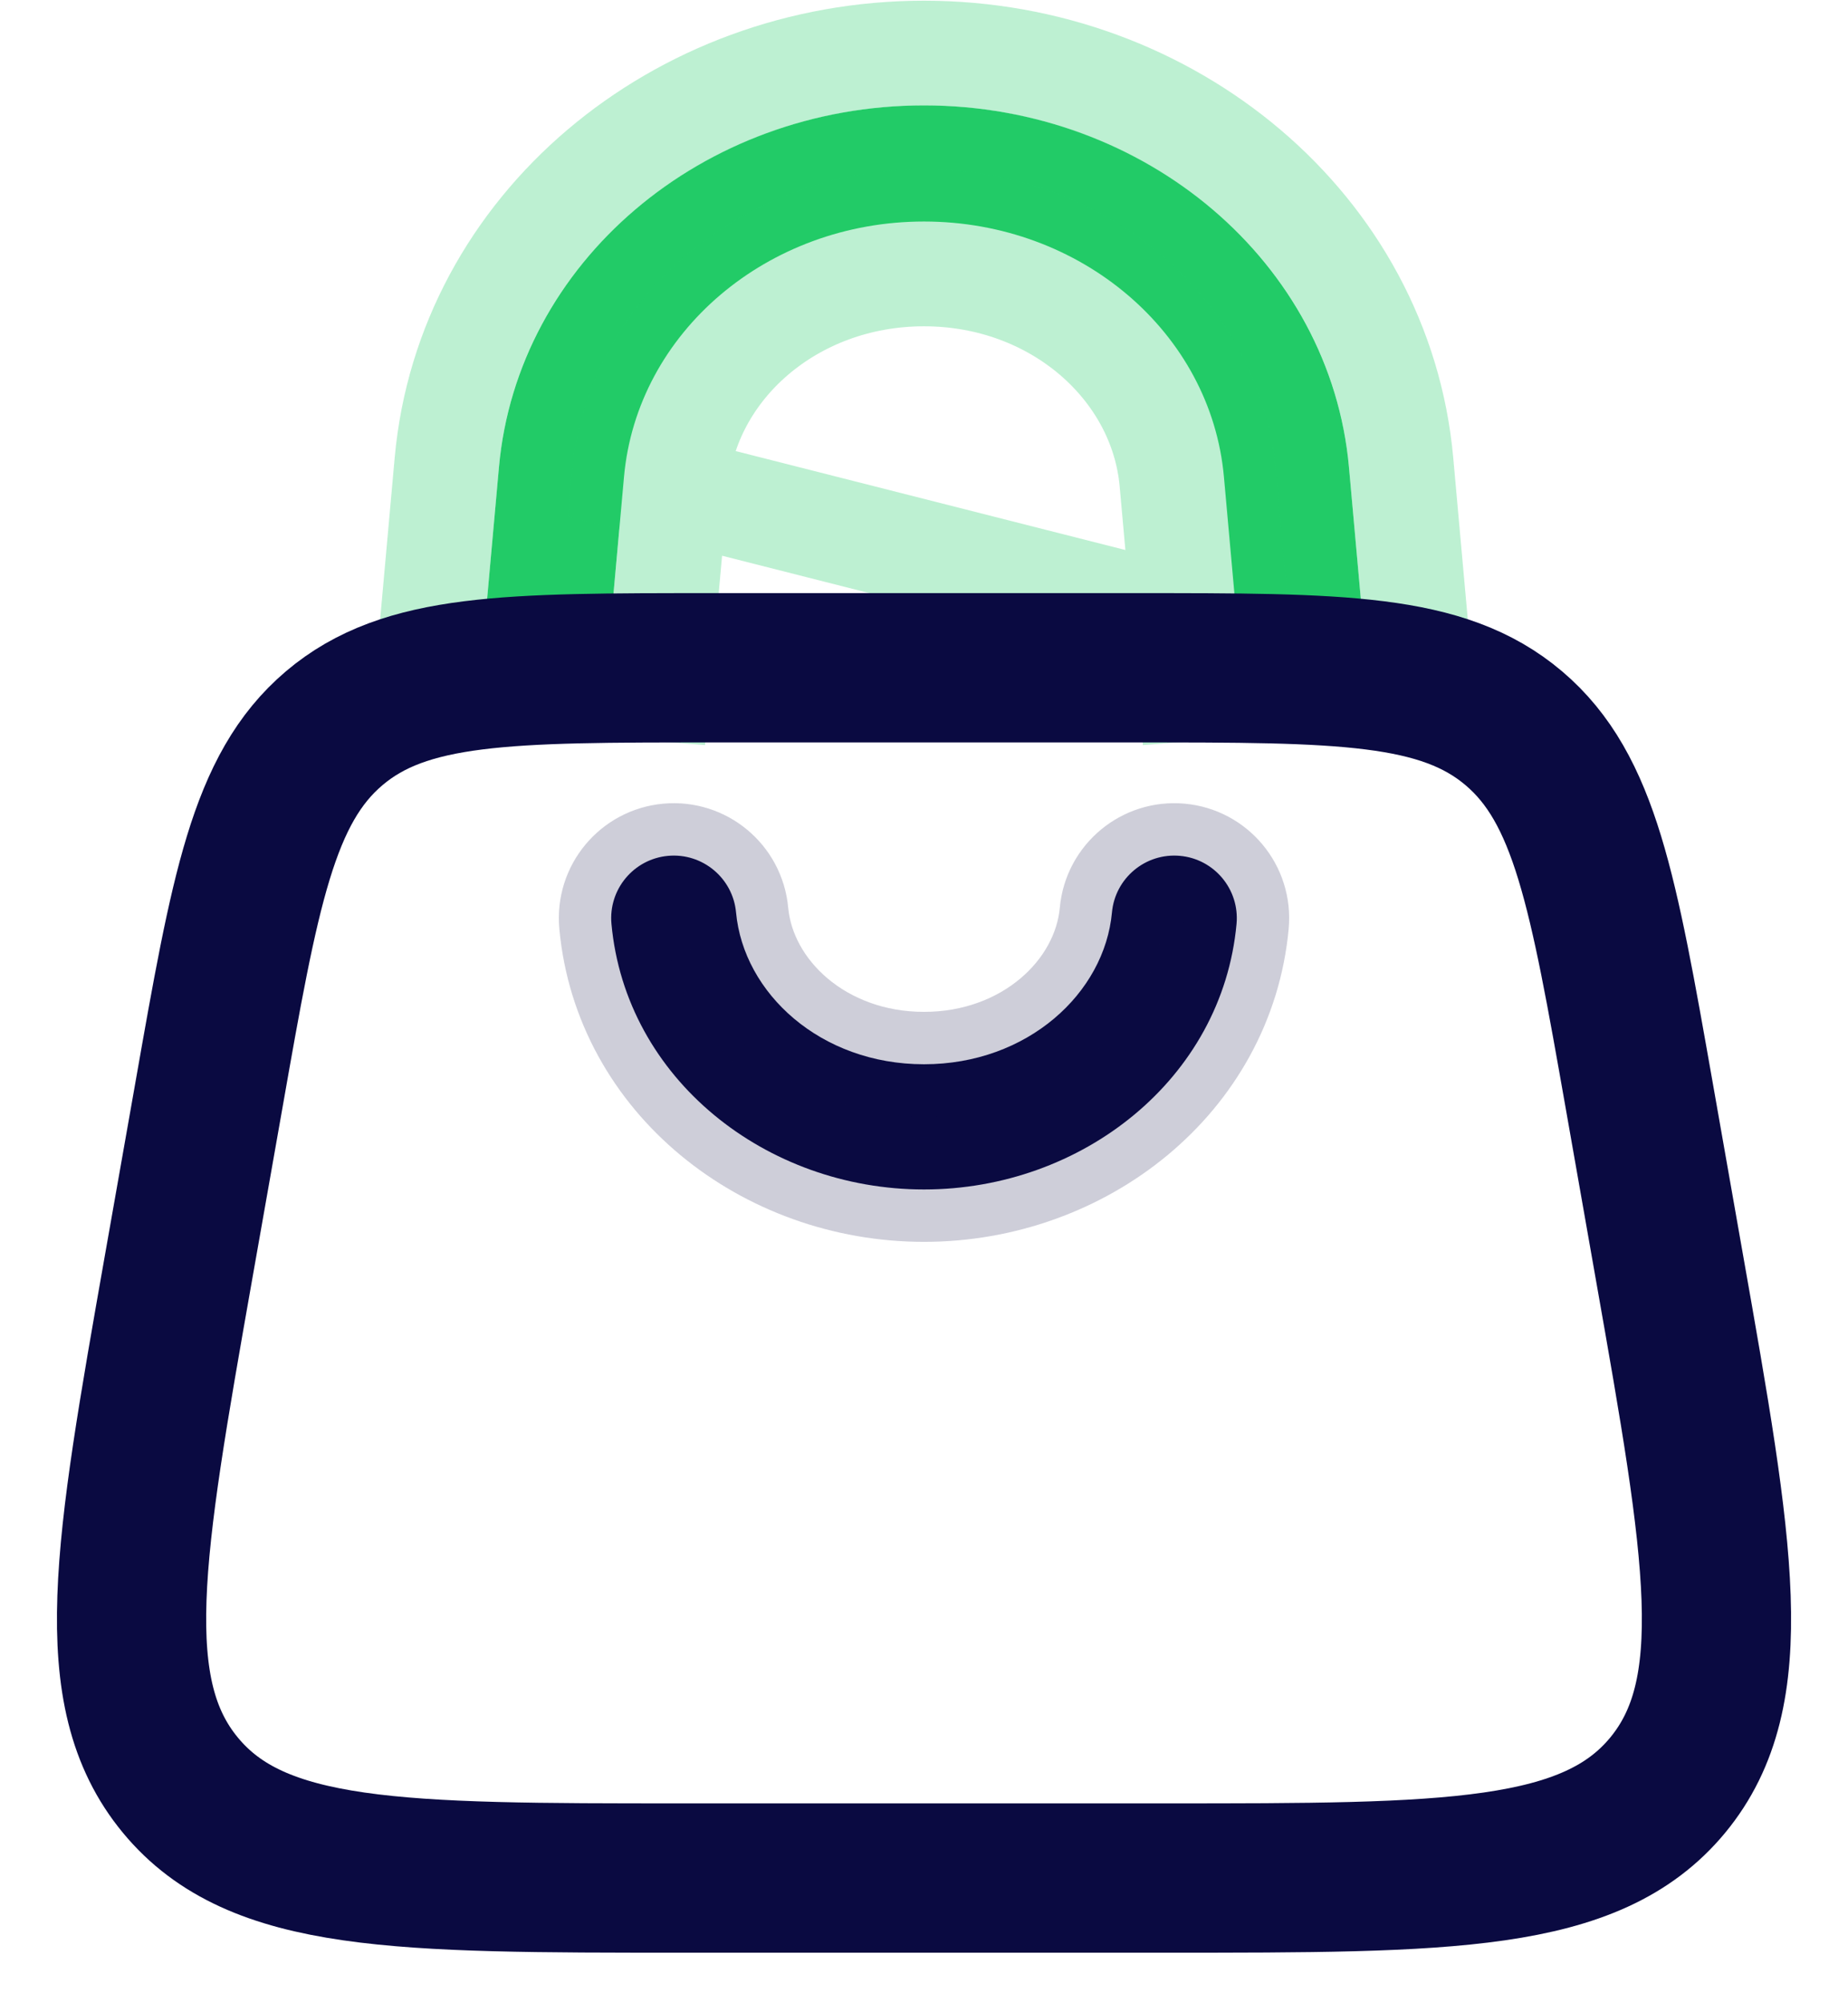 <svg width="24" height="26" viewBox="0 0 24 26" fill="none" xmlns="http://www.w3.org/2000/svg">
<path fill-rule="evenodd" clip-rule="evenodd" d="M12 2.875C9.967 2.875 8.273 4.315 8.104 6.188L7.922 8.211L6.298 8.085L6.48 6.063C6.719 3.409 9.119 1.368 12 1.368C14.88 1.368 17.28 3.409 17.519 6.063L17.701 8.085L16.077 8.211L15.895 6.188C15.895 6.188 15.895 6.188 15.895 6.188C15.726 4.315 14.032 2.875 12 2.875Z" fill="#22CB67"/>
<path d="M15.895 6.188L15.895 6.188L15.895 6.188ZM15.895 6.188L16.077 8.211L8.104 6.188C8.273 4.315 9.967 2.875 12 2.875C14.032 2.875 15.726 4.315 15.895 6.188ZM7.87 8.888L8.539 8.94L8.599 8.272L8.782 6.249C8.915 4.769 10.274 3.555 12 3.555C13.725 3.555 15.084 4.769 15.218 6.249L15.4 8.272L15.46 8.94L16.129 8.888L17.754 8.763L18.44 8.71L18.378 8.024L18.196 6.002L18.196 6.002C17.921 2.955 15.187 0.689 12 0.689C8.812 0.689 6.078 2.955 5.803 6.002L5.621 8.024L5.559 8.71L6.246 8.763L7.87 8.888Z" stroke="#22CB67" stroke-opacity="0.3" stroke-width="1.36"/>
<path fill-rule="evenodd" clip-rule="evenodd" d="M8.676 11.108C9.122 11.067 9.518 11.396 9.559 11.842C9.656 12.891 10.656 13.813 12 13.813C13.344 13.813 14.345 12.891 14.441 11.842C14.482 11.396 14.878 11.067 15.325 11.108C15.771 11.149 16.1 11.544 16.059 11.991C15.874 14.004 14.049 15.438 12 15.438C9.951 15.438 8.126 14.004 7.941 11.991C7.9 11.544 8.229 11.149 8.676 11.108Z" fill="#0A0A41" stroke="#0A0A41" stroke-opacity="0.2" stroke-width="1.36" stroke-linecap="round"/>
<path d="M2.317 16.459L2.713 14.216C3.18 11.563 3.414 10.237 4.34 9.452C5.266 8.667 6.596 8.667 9.256 8.667H14.744C17.404 8.667 18.734 8.667 19.66 9.452C20.586 10.237 20.82 11.563 21.288 14.216L21.683 16.459C22.331 20.13 22.654 21.965 21.658 23.17C20.661 24.375 18.821 24.375 15.14 24.375H8.861C5.18 24.375 3.339 24.375 2.343 23.17C1.346 21.965 1.67 20.13 2.317 16.459Z" stroke="#0A0A41" stroke-width="1.938"/>
</svg>
